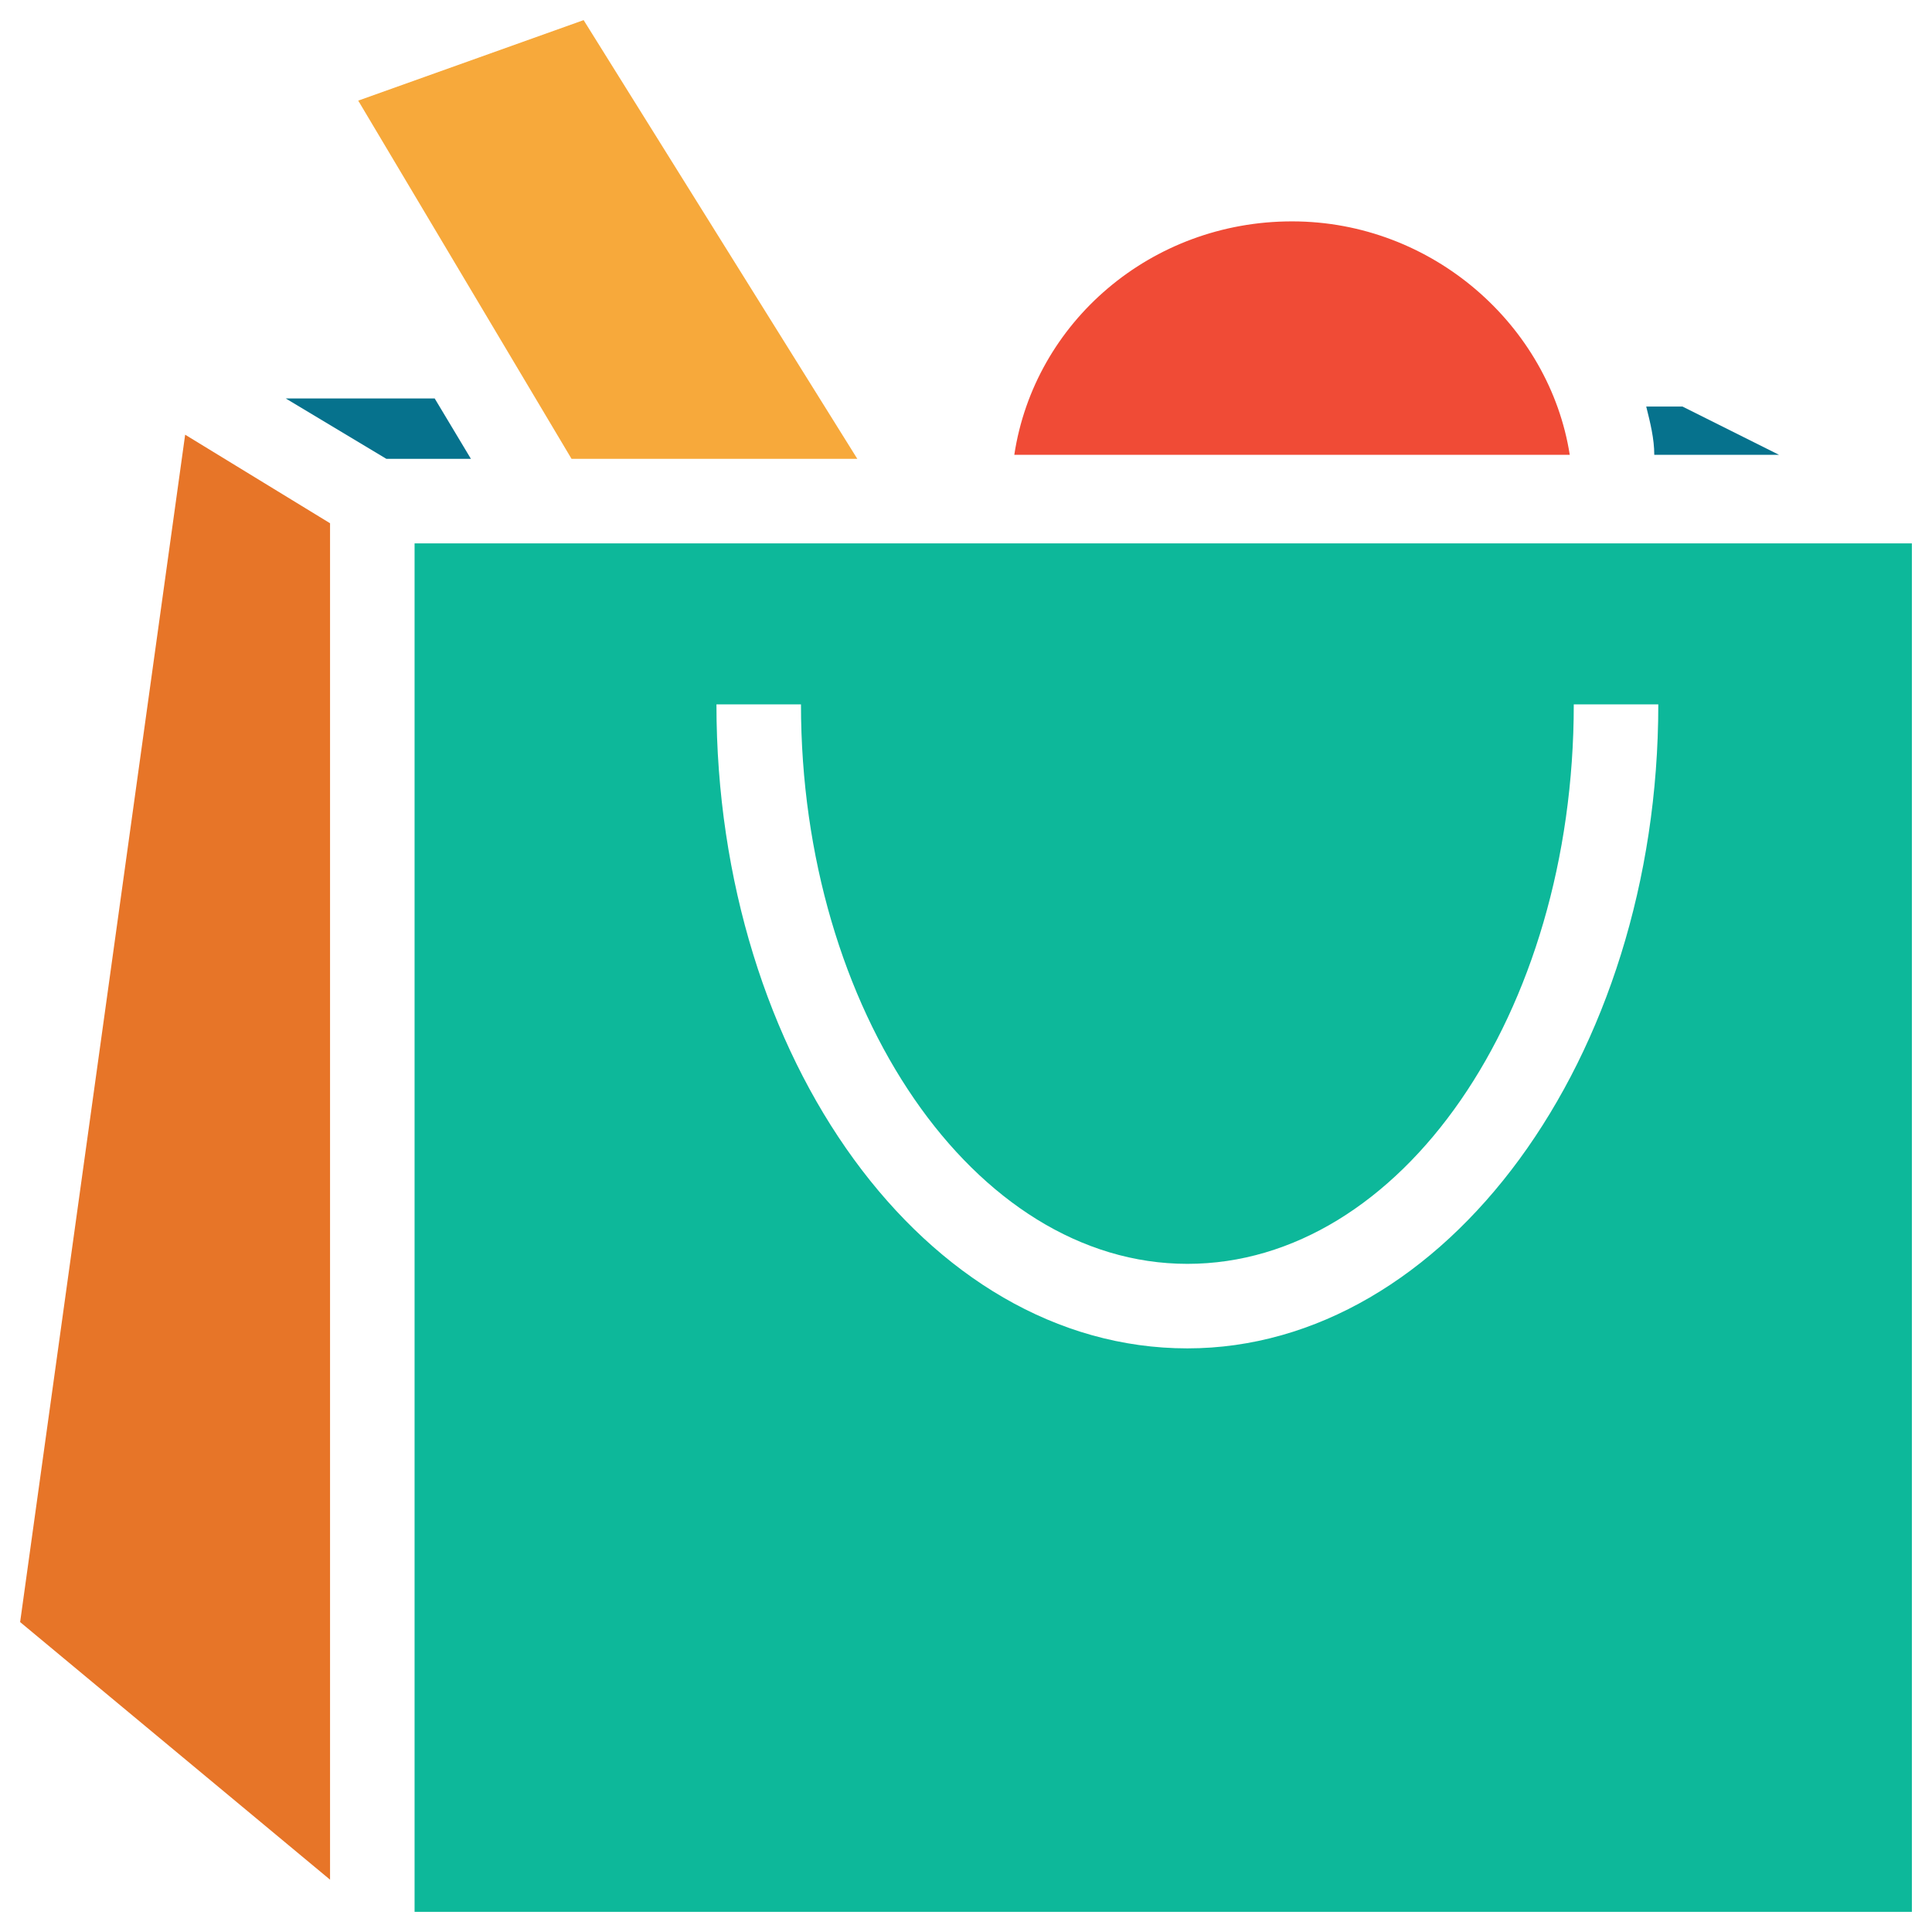 <?xml version="1.0" encoding="utf-8"?>
<!-- Generator: Adobe Illustrator 18.0.0, SVG Export Plug-In . SVG Version: 6.00 Build 0)  -->
<!DOCTYPE svg PUBLIC "-//W3C//DTD SVG 1.1//EN" "http://www.w3.org/Graphics/SVG/1.1/DTD/svg11.dtd">
<svg version="1.1" id="Layer_1" xmlns="http://www.w3.org/2000/svg" xmlns:xlink="http://www.w3.org/1999/xlink" x="0px" y="0px"
	 viewBox="0 0 48 48" enable-background="new 0 0 48 48" xml:space="preserve">
<g>
	<path fill="#F04B36" d="M32.1,5.5c-3.5,0-6.4,2.5-6.9,5.8h13.8C38.5,8.1,35.6,5.5,32.1,5.5z"/>
	<path fill="#06728D" d="M41.8,10.1h-0.9c0.1,0.4,0.2,0.8,0.2,1.2h3.1L41.8,10.1z"/>
	<path fill="#0DB89A" d="M10.3,47.5h37.2v-34H10.3V47.5z M19.9,17.5c0,7.6,4.3,13.9,9.6,13.9c5.3,0,9.6-6.2,9.6-13.9h2.1
		c0,8.8-5.3,16-11.7,16c-6.5,0-11.7-7.2-11.7-16H19.9z"/>
	<polygon fill="#F7A93B" points="8.9,2.5 14.2,11.4 21.3,11.4 14.5,0.5 	"/>
	<polygon fill="#06728D" points="11.7,11.4 10.8,9.9 7.1,9.9 9.6,11.4 	"/>
	<polygon fill="#E77528" points="8.2,46.7 8.2,13 4.6,10.8 0.5,40.3 	"/>
</g>
</svg>
